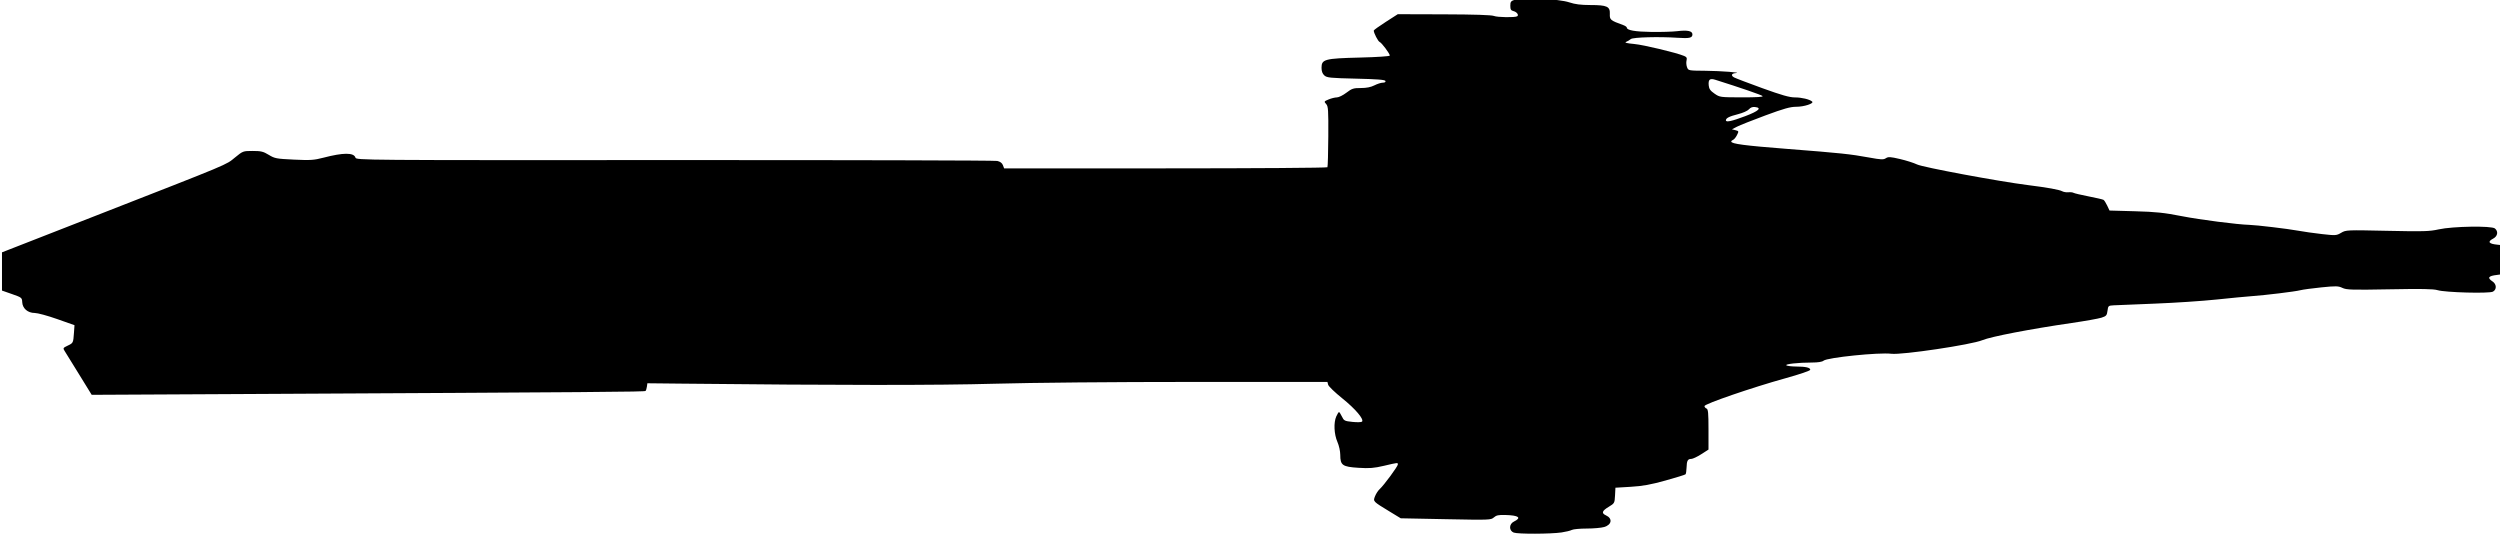 <?xml version="1.0" encoding="UTF-8" standalone="no"?>
<!-- Created with Inkscape (http://www.inkscape.org/) -->

<svg
   xmlns:dc="http://purl.org/dc/elements/1.1/"
   xmlns:cc="http://creativecommons.org/ns#"
   xmlns:rdf="http://www.w3.org/1999/02/22-rdf-syntax-ns#"
   xmlns:svg="http://www.w3.org/2000/svg"
   xmlns="http://www.w3.org/2000/svg"
   xmlns:sodipodi="http://sodipodi.sourceforge.net/DTD/sodipodi-0.dtd"
   xmlns:inkscape="http://www.inkscape.org/namespaces/inkscape"
   width="267"
   height="57.049"
   id="svg2"
   version="1.1"
   inkscape:version="0.91 r13725"
   sodipodi:docname="Crucible.svg">
  <defs
     id="defs4" />
  <sodipodi:namedview
     id="base"
     pagecolor="#ffffff"
     bordercolor="#666666"
     borderopacity="1.0"
     inkscape:pageopacity="0.0"
     inkscape:pageshadow="2"
     inkscape:zoom="5.6"
     inkscape:cx="152.88648"
     inkscape:cy="43.994562"
     inkscape:document-units="px"
     inkscape:current-layer="g2996"
     showgrid="false"
     fit-margin-top="0"
     fit-margin-left="0"
     fit-margin-right="0"
     fit-margin-bottom="0"
     inkscape:window-width="1920"
     inkscape:window-height="1017"
     inkscape:window-x="-8"
     inkscape:window-y="-8"
     inkscape:window-maximized="1" />
  <g
     inkscape:label="Layer 1"
     inkscape:groupmode="layer"
     id="layer1"
     transform="translate(-200.474,-489.42)">
    <g
       id="g2996"
       transform="matrix(0.143,0,0,0.143,100.02,569.528)"
       style="fill:#000000;fill-opacity:1">
      <path
         style="fill:#000000;fill-opacity:1"
         d="m 1868.715,-162.535 c 3.162,-0.463 6.619,-1.308 7.684,-1.878 1.065,-0.57 6.076,-1.036 11.136,-1.036 5.06,0 10.931,-0.519 13.047,-1.153 5.692,-1.705 6.407,-6.377 1.33,-8.691 -3.557,-1.621 -3.021,-3.324 2.003,-6.358 4.361,-2.634 4.454,-2.801 4.75,-8.493 l 0.302,-5.806 11.5,-0.686 c 8.838,-0.527 14.82,-1.609 25.84,-4.673 7.887,-2.193 14.637,-4.284 15,-4.647 0.363,-0.363 0.714,-2.596 0.78,-4.962 0.144,-5.183 0.864,-6.532 3.487,-6.532 1.094,0 4.442,-1.569 7.441,-3.488 l 5.452,-3.488 0,-15.044 c 0,-12.45 -0.259,-15.143 -1.5,-15.619 -0.825,-0.317 -1.5,-1.143 -1.5,-1.835 0,-1.627 35.64,-13.874 60.25,-20.704 10.942,-3.037 18.75,-5.7 18.75,-6.396 0,-1.621 -3.34,-2.393 -10.5,-2.427 -3.3,-0.016 -6.592,-0.404 -7.315,-0.863 -1.535,-0.973 8.808,-2.118 19.236,-2.128 4.39,-0.005 7.498,-0.505 8.5,-1.369 2.74,-2.363 41.472,-6.32 50.646,-5.173 7.881,0.985 59.856,-6.77 67.933,-10.135 6.449,-2.687 35.848,-8.352 66.579,-12.828 10.131,-1.476 20.221,-3.269 22.421,-3.985 3.59,-1.169 4.051,-1.697 4.5,-5.159 0.48,-3.703 0.66,-3.866 4.5,-4.076 2.2,-0.12 16.15,-0.692 31,-1.271 14.85,-0.579 35.55,-1.955 46,-3.059 10.45,-1.104 22.15,-2.226 26,-2.494 10.41,-0.725 32.497,-3.413 36.5,-4.443 1.925,-0.495 9.017,-1.457 15.76,-2.138 10.946,-1.105 12.628,-1.061 15.701,0.404 3.053,1.456 7.025,1.574 35.24,1.044 23.885,-0.448 32.795,-0.289 35.799,0.64 5.607,1.734 38.528,2.627 41.341,1.121 2.994,-1.602 2.816,-5.608 -0.341,-7.677 -4.08,-2.674 -3.082,-4.084 3.41,-4.818 6.695,-0.757 8.812,-2.372 7.159,-5.46 -1.309,-2.447 -1.388,-8.161 -0.157,-11.398 1.415,-3.721 -0.215,-5.146 -6.537,-5.716 -6.587,-0.594 -7.829,-2.213 -3.439,-4.483 3.475,-1.797 4.134,-5.405 1.399,-7.661 -2.533,-2.088 -31.614,-1.614 -41.943,0.684 -6.986,1.554 -11.379,1.678 -38.556,1.084 -30.203,-0.66 -30.727,-0.637 -34.32,1.483 -3.505,2.068 -4.067,2.106 -14.332,0.957 -5.876,-0.658 -14.059,-1.823 -18.184,-2.589 -7.246,-1.346 -30.889,-4.167 -36,-4.295 -8.782,-0.22 -36.985,-3.849 -50.5,-6.499 -13.263,-2.6 -19.249,-3.227 -34.995,-3.667 l -18.994,-0.53 -1.727,-3.674 c -0.95,-2.02 -2.185,-3.957 -2.745,-4.303 -0.56,-0.346 -5.578,-1.513 -11.151,-2.593 -5.573,-1.08 -10.64,-2.278 -11.26,-2.661 -0.62,-0.383 -2.336,-0.569 -3.814,-0.414 -1.478,0.155 -3.547,-0.178 -4.598,-0.74 -2.275,-1.218 -10.705,-2.736 -25.715,-4.631 -21.863,-2.76 -78.383,-13.287 -82.743,-15.41 -2.342,-1.141 -8.065,-2.963 -12.719,-4.05 -7.3,-1.705 -8.75,-1.787 -10.564,-0.599 -1.807,1.184 -3.568,1.109 -12.538,-0.532 -13.921,-2.548 -21.501,-3.345 -60.936,-6.41 -31.904,-2.48 -42,-3.803 -42,-5.505 0,-0.42 0.625,-1.003 1.39,-1.296 0.764,-0.293 2.062,-1.881 2.884,-3.528 1.453,-2.913 1.423,-3.012 -1.14,-3.664 l -2.634,-0.669 3.779,-1.949 c 2.079,-1.072 11.624,-4.856 21.212,-8.41 13.729,-5.088 18.617,-6.461 23.003,-6.461 5.927,0 13.499,-2.466 11.932,-3.886 -1.845,-1.673 -7.836,-3.114 -12.949,-3.114 -3.949,0 -9.838,-1.672 -24.139,-6.851 -10.403,-3.768 -19.923,-7.391 -21.155,-8.05 -2.602,-1.393 -2.034,-3.034 1.125,-3.246 5.467,-0.367 -11.106,-1.647 -22.584,-1.744 -12.756,-0.108 -12.776,-0.112 -13.752,-2.678 -0.537,-1.413 -0.705,-3.652 -0.373,-4.975 0.474,-1.888 0.098,-2.62 -1.748,-3.401 -5.769,-2.442 -30.093,-8.271 -37.352,-8.953 -5.691,-0.534 -7.423,-0.99 -6,-1.578 1.1,-0.455 2.675,-1.399 3.5,-2.098 1.611,-1.364 21.095,-1.893 34.987,-0.95 8.779,0.596 11.013,0.084 11.013,-2.524 0,-2.587 -3.618,-3.365 -11.286,-2.426 -3.417,0.418 -12.064,0.681 -19.214,0.583 -12.343,-0.169 -18.5,-1.252 -18.5,-3.255 0,-0.497 -1.238,-1.35 -2.75,-1.896 -9.506,-3.43 -10.116,-3.938 -9.928,-8.27 0.244,-5.601 -2.061,-6.655 -14.604,-6.673 -7.077,-0.011 -11.409,-0.563 -15.669,-1.998 -7.625,-2.569 -34.644,-3.965 -40.341,-2.085 -3.312,1.093 -3.708,1.588 -3.708,4.627 0,2.769 0.452,3.517 2.428,4.013 2.475,0.621 4.122,2.971 2.699,3.851 -1.616,0.999 -14.729,0.807 -17.356,-0.254 -1.787,-0.722 -14.656,-1.139 -37.276,-1.207 l -34.547,-0.104 -8.974,5.769 c -4.936,3.173 -8.974,6.075 -8.974,6.449 0,1.829 3.225,8.073 4.404,8.526 1.511,0.58 7.596,8.72 7.596,10.162 0,0.538 -9.516,1.169 -22.348,1.482 -26.326,0.643 -28.652,1.262 -28.652,7.625 0,2.611 0.665,4.422 2.102,5.724 1.89,1.713 4.278,1.955 23.669,2.405 16,0.371 21.673,0.823 21.981,1.75 0.254,0.765 -0.505,1.25 -1.957,1.25 -1.305,0 -4.137,0.9 -6.295,2 -2.676,1.364 -5.897,2 -10.135,2 -5.559,0 -6.694,0.368 -10.797,3.5 -2.522,1.925 -5.721,3.5 -7.109,3.5 -1.388,0 -4.15,0.679 -6.137,1.51 -3.485,1.456 -3.552,1.579 -1.872,3.435 1.555,1.718 1.728,4.309 1.609,24.146 -0.073,12.221 -0.368,22.601 -0.655,23.065 -0.287,0.464 -54.731,0.844 -120.988,0.844 l -120.466,0 -0.915,-2.407 c -0.604,-1.589 -2.04,-2.657 -4.225,-3.142 -1.821,-0.404 -110.273,-0.688 -241.005,-0.632 -235.186,0.101 -237.702,0.082 -238.317,-1.856 -1.219,-3.839 -9.069,-3.813 -24.006,0.081 -7.027,1.832 -9.659,2.002 -21.983,1.417 -13.098,-0.621 -14.307,-0.85 -18.765,-3.562 -4.097,-2.493 -5.779,-2.899 -12.004,-2.899 -7.188,0 -7.282,0.035 -13.235,4.908 -6.924,5.667 -2.163,3.676 -102.996,43.07 l -71,27.738 0,14.275 0,14.275 7.476,2.617 c 7.278,2.548 7.48,2.708 7.644,6.077 0.227,4.671 4.145,8.04 9.351,8.04 2.122,0 9.67,2.052 16.772,4.559 l 12.913,4.559 -0.399,5.691 c -0.534,7.613 -0.539,7.623 -4.728,9.611 -3.418,1.622 -3.566,1.876 -2.274,3.908 0.76,1.195 5.627,9.064 10.814,17.486 l 9.432,15.313 110.5,-0.574 c 271.706,-1.412 302.494,-1.649 303.143,-2.33 0.378,-0.397 0.839,-1.848 1.022,-3.223 l 0.335,-2.5 25.5,0.272 c 118.49,1.266 190.688,1.286 234,0.066 28.162,-0.793 88.397,-1.338 147.955,-1.338 l 100.455,0 0.545,2.113 c 0.3,1.162 5.05,5.733 10.556,10.157 9.79,7.866 16.422,15.697 14.727,17.391 -0.467,0.467 -3.676,0.553 -7.132,0.192 -5.887,-0.615 -6.384,-0.868 -7.88,-4.005 -0.878,-1.842 -1.853,-3.348 -2.167,-3.348 -0.314,0 -1.228,1.462 -2.032,3.25 -2.067,4.597 -1.678,13.316 0.853,19.083 1.196,2.727 2.121,6.928 2.121,9.639 0,7.761 1.602,8.905 13.527,9.663 8.302,0.527 11.592,0.269 19.124,-1.499 10.638,-2.497 10.349,-2.47 10.349,-0.975 0,1.406 -10.413,15.538 -13.512,18.339 -1.217,1.1 -2.801,3.515 -3.52,5.367 -1.533,3.95 -1.745,3.729 11.109,11.556 l 8.086,4.923 33.669,0.668 c 32.704,0.649 33.733,0.611 35.893,-1.324 1.779,-1.593 3.481,-1.956 8.5,-1.816 10.161,0.285 12.427,2.017 6.452,4.929 -3.732,1.819 -3.8,6.818 -0.111,8.22 3.054,1.161 27.519,1.085 35.683,-0.11 z m 122.752,-307.792 c 0,-1.665 2.521,-2.949 9,-4.583 3.678,-0.927 7.245,-2.516 8.217,-3.659 1.139,-1.34 2.653,-1.912 4.5,-1.7 5.368,0.616 2.854,2.985 -7.217,6.802 -10.042,3.806 -14.5,4.771 -14.5,3.14 z m -8.5,-19.946 c -3.103,-2.139 -4.072,-3.505 -4.323,-6.094 -0.433,-4.479 0.814,-5.539 4.973,-4.229 18.739,5.904 34.397,11.294 35.229,12.126 0.694,0.694 -4.244,1.01 -15.43,0.987 -16.297,-0.033 -16.487,-0.059 -20.45,-2.79 z"
         id="path3004"
         inkscape:connector-curvature="0"
         sodipodi:nodetypes="ssscssccssccsscscsssscccsssssssssssssssssscssssssssssscccscssssssssscsscsssssscsssscscssssssscssssscsscsscssssscsssssssccscssscsssssscccscsscsscscscccssscsscscscsssssccscssscsssscsssscssss" />
    </g>
  </g>
</svg>
